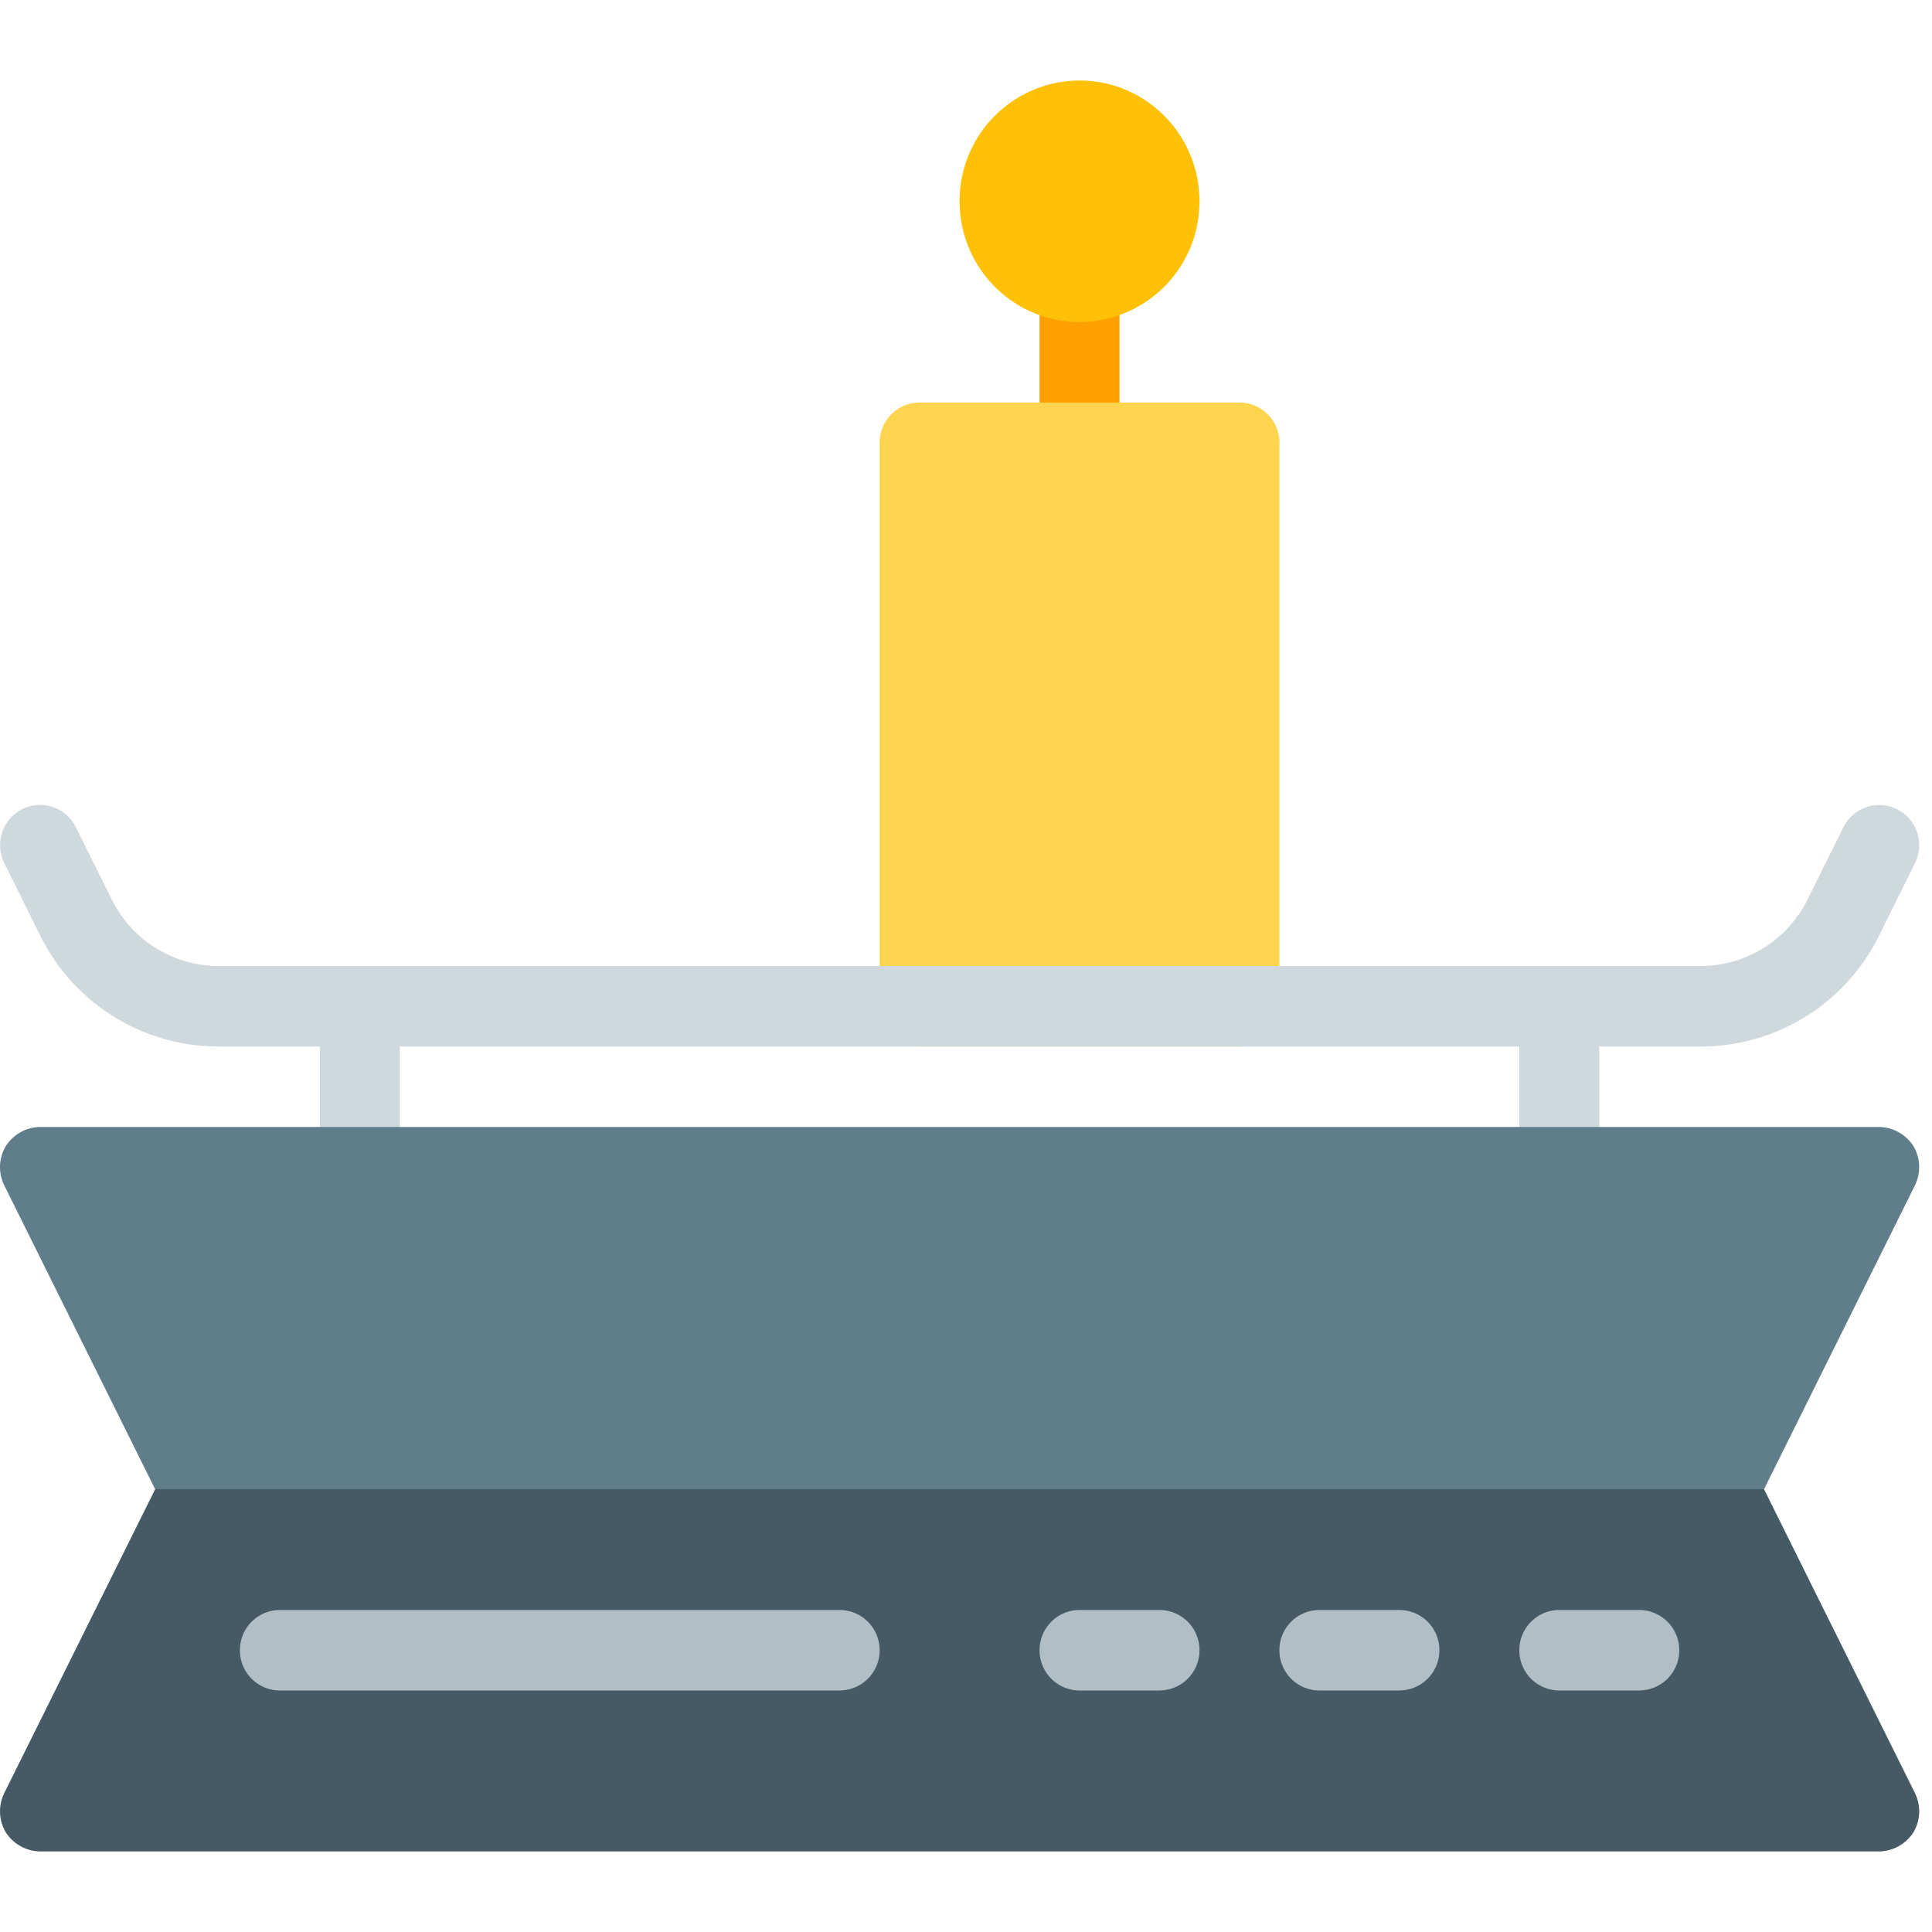 <svg width="40" height="40" viewBox="0 0 40 40" fill="none" xmlns="http://www.w3.org/2000/svg"><g clip-path="url(#clip0)"><path d="M22.35 10a.83.83 0 01-.827-.833V5.834c0-.46.37-.833.828-.833a.83.83 0 01.827.833v3.333a.83.83 0 01-.827.834z" fill="#FFA000"/><path d="M22.35 6.667a2.492 2.492 0 002.484-2.5c0-1.38-1.112-2.5-2.483-2.5a2.492 2.492 0 00-2.484 2.5c0 1.381 1.112 2.5 2.484 2.5z" fill="#FFC107"/><path d="M19.04 8.334h6.622a.83.83 0 01.827.833v11.666a.83.83 0 01-.827.834H19.04a.83.83 0 01-.828-.834V9.167c0-.46.37-.833.828-.833z" fill="#FFD54F"/><path d="M35.204 21.667H4.53a4.115 4.115 0 01-3.7-2.304l-.74-1.491a.836.836 0 01.37-1.119.826.826 0 011.111.374l.74 1.491A2.47 2.47 0 004.53 20h30.674a2.47 2.47 0 002.222-1.382l.74-1.491a.826.826 0 011.11-.373c.41.205.576.706.372 1.118l-.74 1.491a4.115 4.115 0 01-3.704 2.304z" fill="#CFD8DC"/><path d="M7.45 25a.83.83 0 01-.827-.834v-3.333c0-.46.37-.833.828-.833a.83.83 0 01.828.833v3.333A.83.83 0 017.45 25zm24.834 0a.83.83 0 01-.828-.834v-3.333c0-.46.37-.833.828-.833a.83.83 0 01.828.833v3.333a.83.83 0 01-.828.834z" fill="#CFD8DC"/><path d="M39.651 24.533l-3.129 6.3H3.212l-3.128-6.3a.855.855 0 01.033-.8.86.86 0 01.712-.4h38.077a.86.86 0 01.712.4.855.855 0 01.033.8z" fill="#607D8B"/><path d="M39.618 37.932a.86.86 0 01-.712.4H.829a.86.86 0 01-.712-.4.855.855 0 01-.033-.8l3.129-6.3h33.309l3.129 6.3a.855.855 0 01-.033.8z" fill="#455A64"/><path d="M17.384 35H5.795a.83.83 0 01-.828-.834.83.83 0 01.828-.833h11.589a.83.83 0 01.828.833.83.83 0 01-.828.833zm6.622 0h-1.655a.83.83 0 01-.828-.834c0-.46.37-.833.828-.833h1.655a.83.83 0 01.828.833.83.83 0 01-.828.833zm4.967 0h-1.656a.83.83 0 01-.828-.834.83.83 0 01.828-.833h1.656a.83.83 0 01.828.833.83.83 0 01-.828.833zm4.967 0h-1.656a.83.83 0 01-.828-.834c0-.46.37-.833.828-.833h1.655a.83.83 0 01.828.833.83.83 0 01-.828.833z" fill="#B0BEC5"/></g><defs><clipPath id="clip0"><path fill="#fff" d="M0 0h39.735v40H0z"/></clipPath></defs></svg>